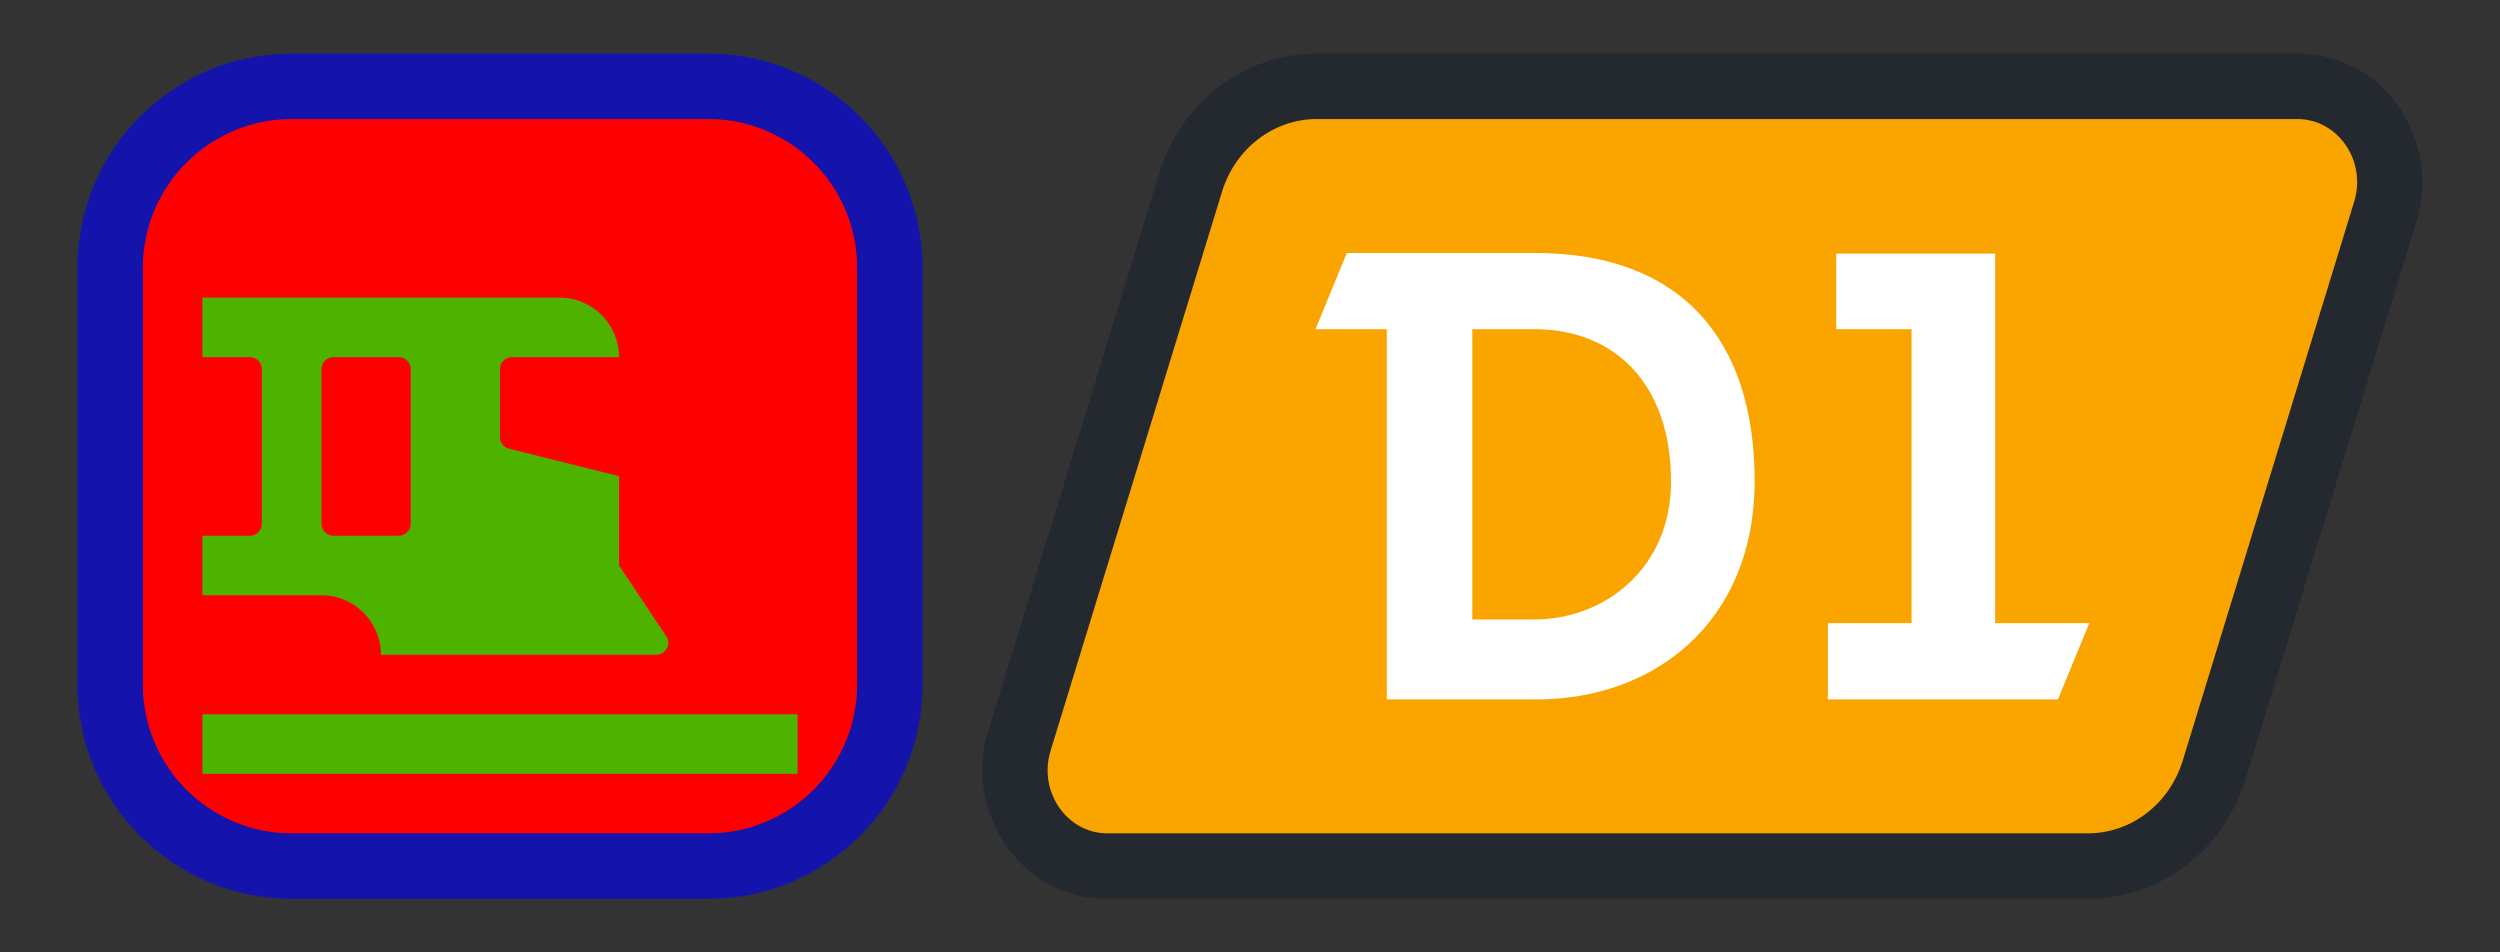 <?xml version="1.0" encoding="utf-8"?>
<svg xmlns="http://www.w3.org/2000/svg" viewbox="0 0 42.0 16.0" width="42" height="16" fill="none"><rect width="100%" height="100%" fill="#333333" stroke="none"/><g transform="matrix(1.00,0.00,0.00,1.00,1.30,0.90)"><g transform="matrix(1.00,0.00,0.00,1.00,0.00,0.00)"><g transform="matrix(1.00,0.00,0.00,1.00,0.00,0.00)" fill="#0000ff" fill-opacity="0.6"><path d="M0 3.6C0 1.612 1.612 0 3.6 0L10.6 0C12.588 0 14.2 1.612 14.2 3.6L14.2 10.6C14.2 12.588 12.588 14.2 10.6 14.2L3.6 14.2C1.612 14.2 0 12.588 0 10.6L0 3.6Z"/></g><g fill="#ff0000" fill-opacity="1"><g transform="matrix(1.00,0.00,0.00,1.00,1.10,1.10)"><path d="M9.5 -4.39505e-06C10.881 -1.71853e-06 12 1.119 12 2.5C12 4.833 12 7.167 12 9.5C12 10.881 10.881 12 9.5 12L2.5 12C1.119 12 1.14327e-05 10.881 4.77757e-06 9.5C-6.46948e-06 7.167 4.79138e-06 4.833 1.1497e-05 2.5C1.54649e-05 1.119 1.119 -9.68294e-08 2.5 -1.69263e-06C4.833 -4.38945e-06 7.167 -8.91825e-06 9.5 -4.39505e-06Z" fill-rule="evenodd"/></g></g><g fill="#00ff00" fill-opacity="0.698" transform="matrix(1.00,0.00,0.00,1.00,2.10,2.10)"><g transform="matrix(1.00,0.00,0.00,1.00,0.00,9.00)"><path d="M0 0L10 0L10 1L0 1L0 0Z"/></g><g transform="matrix(1.00,0.00,0.00,1.00,0.00,2.00)"><path d="M6 0L0 0L0 1L0.8 1C0.91 1 1 1.09 1 1.2L1 3.8C1 3.91 0.91 4 0.8 4L0 4L0 5L2 5C2.552 5 3 5.448 3 6L7.626 6C7.786 6 7.881 5.822 7.793 5.689L7 4.5L7 3L5.151 2.538C5.062 2.516 5 2.436 5 2.344L5 1.2C5 1.09 5.09 1 5.2 1L7 1C7 0.448 6.552 0 6 0ZM2.2 1C2.09 1 2 1.09 2 1.2L2 3.8C2 3.91 2.09 4 2.2 4L3.3 4C3.41 4 3.5 3.91 3.5 3.8L3.5 1.2C3.5 1.09 3.41 1 3.3 1L2.2 1Z" fill-rule="evenodd"/></g></g></g><g transform="matrix(1.00,0.00,0.00,1.00,15.20,0.00)"><g><g transform="matrix(1.00,0.00,0.00,1.00,1.10,1.10)" fill="#faa400" fill-opacity="1"><g transform="matrix(1.00,0.00,0.00,1.00,0.00,0.00)" fill="#1c232e" fill-opacity="0.6"><path d="M2.93 1.221L3.982 1.544L3.982 1.544L2.93 1.221ZM21.951 1.385L23.002 1.707L23.002 1.707L21.951 1.385ZM19.07 10.778L20.121 11.101L20.121 11.101L19.07 10.778ZM0.049 10.615L1.101 10.938L1.101 10.938L0.049 10.615ZM3.982 1.544C4.073 1.246 4.312 1.1 4.522 1.1L4.522 -1.1C3.281 -1.1 2.234 -0.26 1.879 0.899L3.982 1.544ZM4.522 1.1L20.996 1.1L20.996 -1.1L4.522 -1.1L4.522 1.1ZM20.996 1.1C20.973 1.1 20.949 1.093 20.928 1.082C20.911 1.072 20.903 1.063 20.902 1.06C20.899 1.057 20.901 1.056 20.899 1.062L23.002 1.707C23.405 0.395 22.497 -1.1 20.996 -1.1L20.996 1.1ZM20.899 1.062L18.018 10.456L20.121 11.101L23.002 1.707L20.899 1.062ZM18.018 10.456C17.927 10.754 17.688 10.9 17.478 10.9L17.478 13.1C18.719 13.1 19.766 12.259 20.121 11.101L18.018 10.456ZM17.478 10.9L1.004 10.9L1.004 13.1L17.478 13.1L17.478 10.9ZM1.004 10.9C1.027 10.9 1.051 10.907 1.071 10.918C1.089 10.928 1.097 10.937 1.098 10.94C1.101 10.944 1.099 10.944 1.101 10.938L-1.002 10.293C-1.405 11.605 -0.497 13.1 1.004 13.1L1.004 10.9ZM1.101 10.938L3.982 1.544L1.879 0.899L-1.002 10.293L1.101 10.938Z"/></g><path d="M2.93 1.221C3.154 0.493 3.796 0 4.522 0L20.996 0C21.677 0 22.16 0.701 21.951 1.385L19.07 10.778C18.846 11.507 18.203 12 17.478 12L1.004 12C0.323 12 -0.16 11.299 0.049 10.615L2.93 1.221Z"/></g><g transform="matrix(1.00,0.00,0.00,1.00,5.60,3.35)" fill="#ffffff" fill-opacity="1"><path d="M1.198 7.5L3.689 7.5C5.695 7.511 7.378 6.198 7.378 3.83C7.378 1.463 6.15 0 3.689 0L0.527 0L0 1.28L1.198 1.28L1.198 7.5ZM5.973 3.841C5.973 5.305 4.85 6.157 3.679 6.157L2.635 6.157L2.635 1.28L3.679 1.28C5.022 1.28 5.973 2.195 5.973 3.841Z" fill-rule="evenodd"/><path d="M12.473 7.5L13 6.219L11.419 6.219L11.419 0.011L8.748 0.011L8.748 1.28L10.014 1.28L10.014 6.219L8.608 6.219L8.608 7.5L12.473 7.5Z"/></g></g></g></g></svg>
